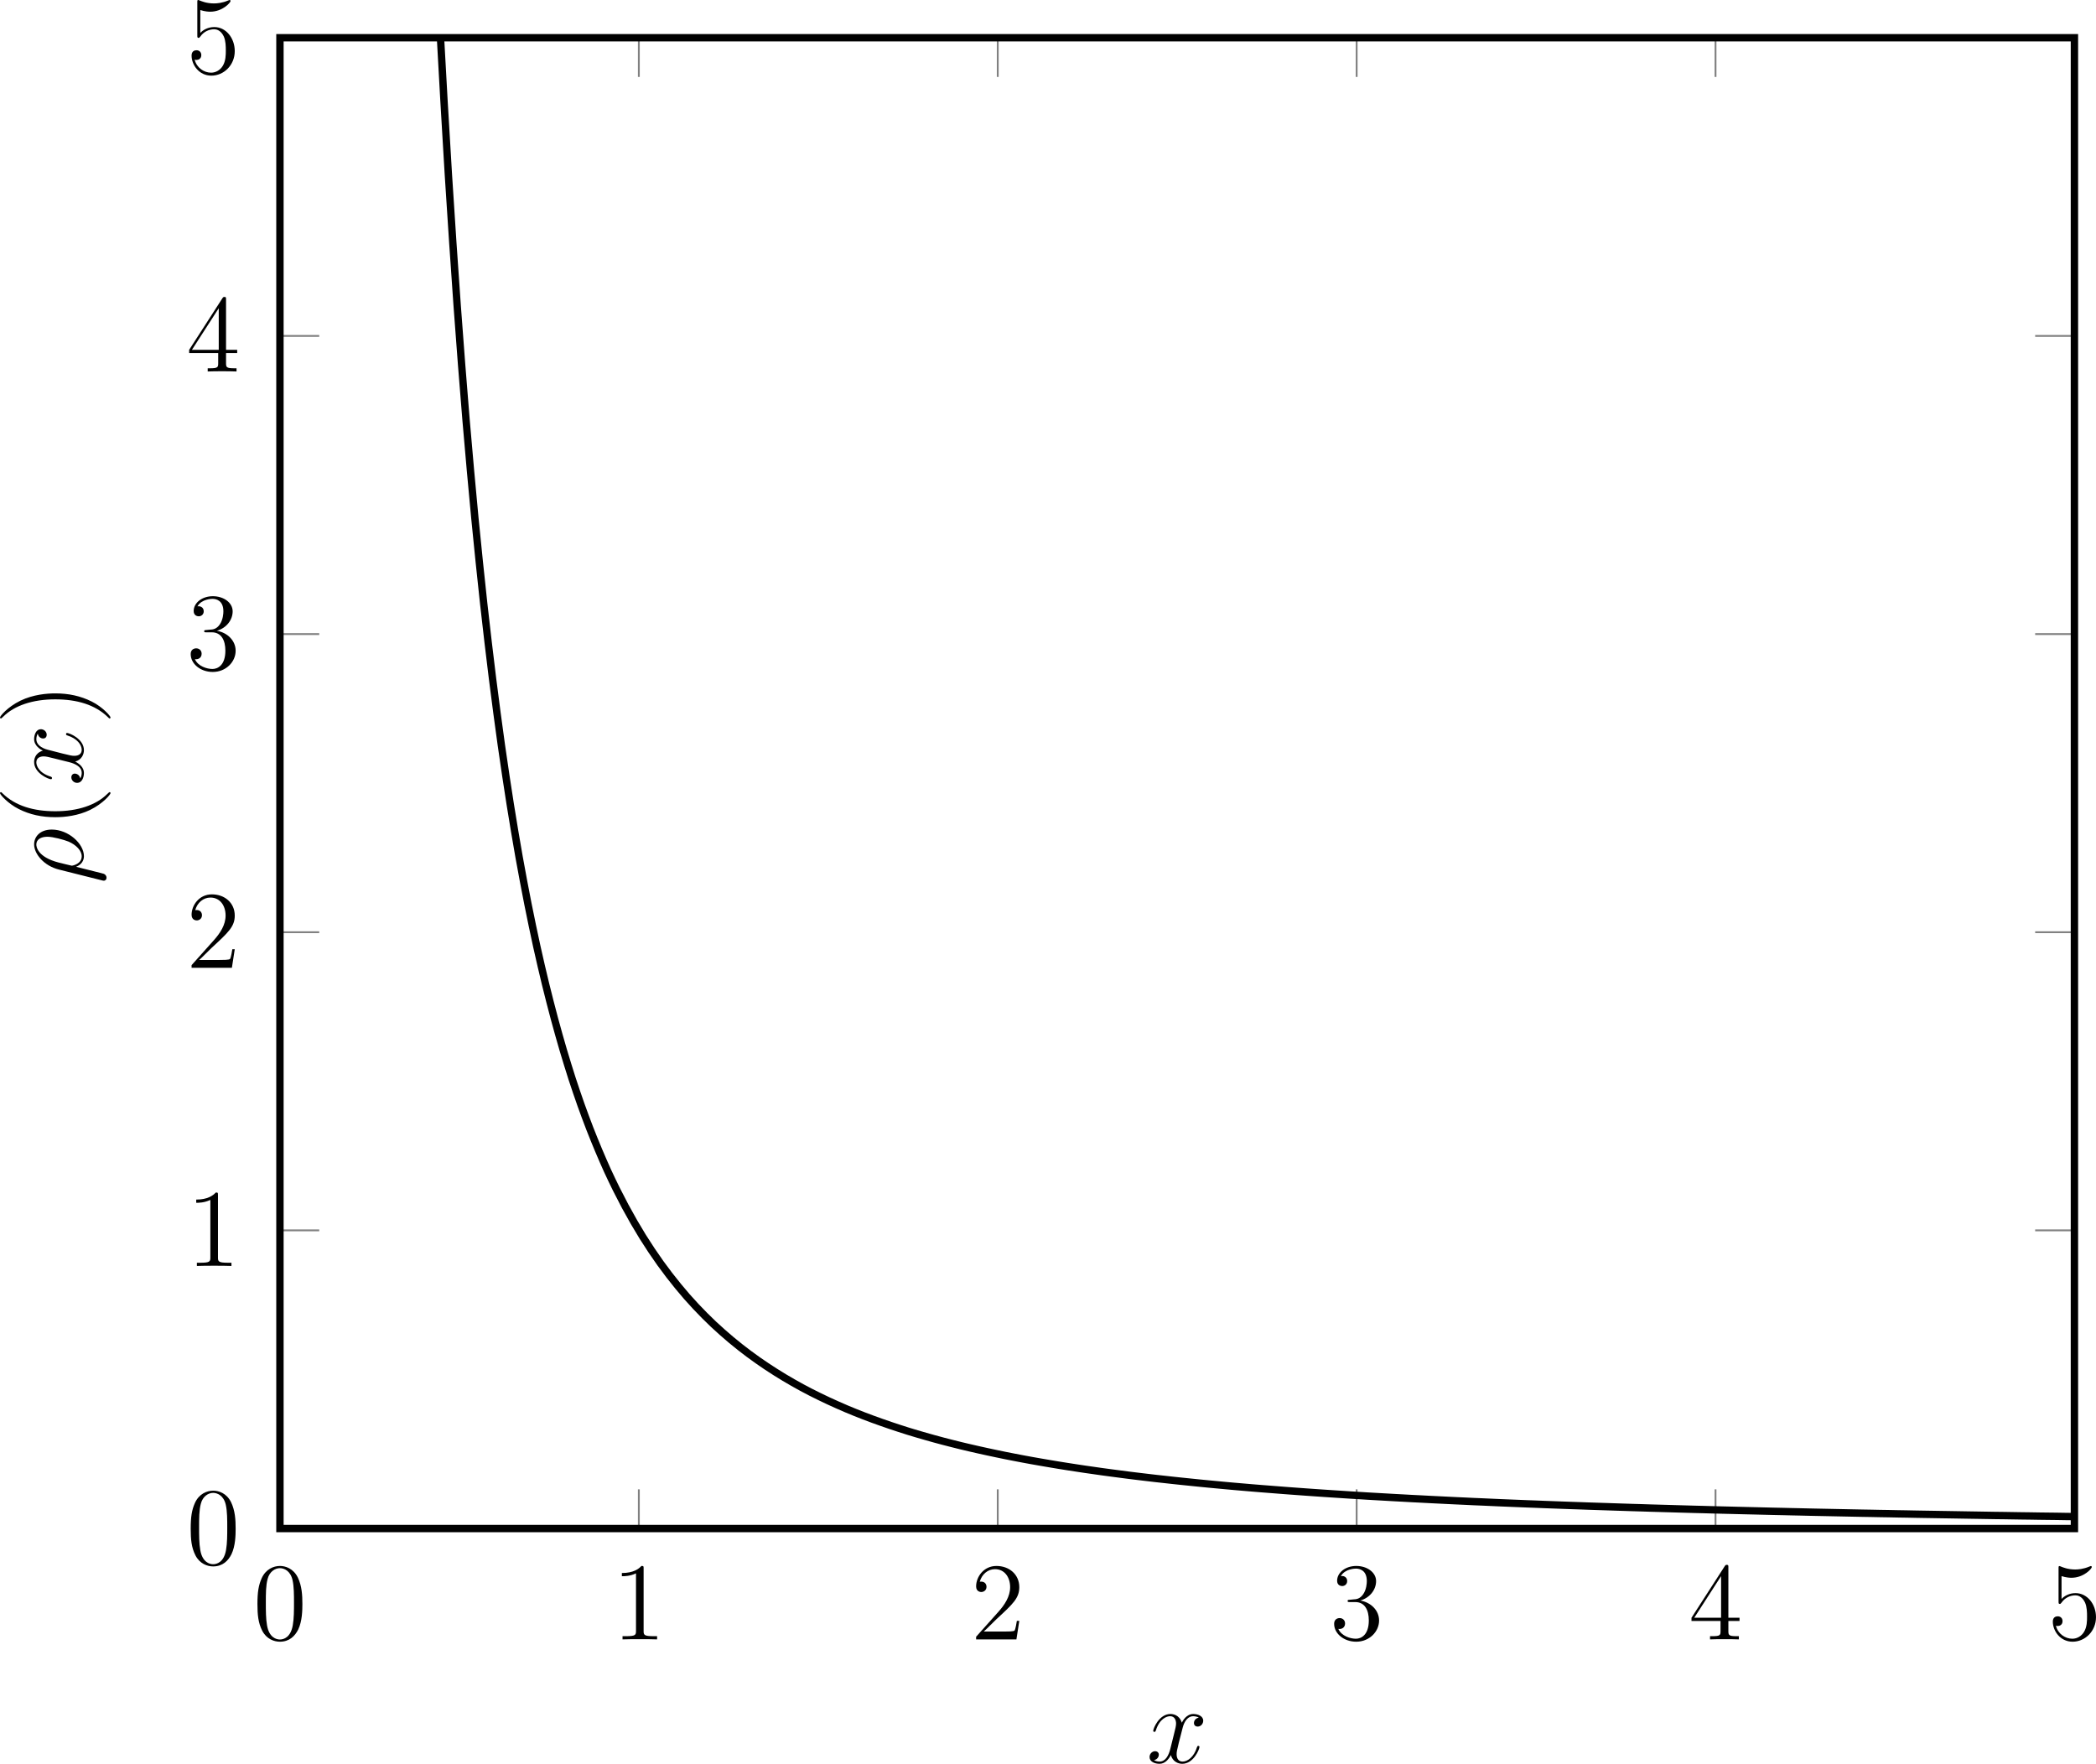 <?xml version='1.0' encoding='UTF-8'?>
<!-- This file was generated by dvisvgm 3.2.1 -->
<svg version='1.1' xmlns='http://www.w3.org/2000/svg' xmlns:xlink='http://www.w3.org/1999/xlink' width='317.682pt' height='267.328pt' viewBox='5.46 31.041 317.682 267.328'>
<defs>
<clipPath id='clip1'>
<path d='M34.207 187.653H228.48V26.258H34.207Z'/>
</clipPath>
<path id='g11-26' d='M.371 2.068C.359 2.128 .335 2.2 .335 2.271C.335 2.451 .478 2.57 .658 2.57S1.004 2.451 1.076 2.283C1.124 2.176 1.459 .741 1.841-.729C2.08-.132 2.523 .12 2.989 .12C4.34 .12 5.87-1.554 5.87-3.359C5.87-4.639 5.093-5.272 4.268-5.272C3.216-5.272 1.937-4.184 1.542-2.594L.371 2.068ZM2.977-.12C2.164-.12 1.961-1.064 1.961-1.207C1.961-1.279 2.26-2.415 2.295-2.594C2.905-4.973 4.077-5.033 4.256-5.033C4.794-5.033 5.093-4.543 5.093-3.838C5.093-3.228 4.77-2.044 4.567-1.542C4.208-.717 3.587-.12 2.977-.12Z'/>
<path id='g11-120' d='M5.667-4.878C5.284-4.806 5.141-4.519 5.141-4.292C5.141-4.005 5.368-3.909 5.535-3.909C5.894-3.909 6.145-4.22 6.145-4.543C6.145-5.045 5.571-5.272 5.069-5.272C4.34-5.272 3.933-4.555 3.826-4.328C3.551-5.224 2.809-5.272 2.594-5.272C1.375-5.272 .729-3.706 .729-3.443C.729-3.395 .777-3.335 .861-3.335C.956-3.335 .98-3.407 1.004-3.455C1.411-4.782 2.212-5.033 2.558-5.033C3.096-5.033 3.204-4.531 3.204-4.244C3.204-3.981 3.132-3.706 2.989-3.132L2.582-1.494C2.403-.777 2.056-.12 1.423-.12C1.363-.12 1.064-.12 .813-.275C1.243-.359 1.339-.717 1.339-.861C1.339-1.1 1.16-1.243 .933-1.243C.646-1.243 .335-.992 .335-.61C.335-.108 .897 .12 1.411 .12C1.985 .12 2.391-.335 2.642-.825C2.833-.12 3.431 .12 3.873 .12C5.093 .12 5.738-1.447 5.738-1.71C5.738-1.769 5.691-1.817 5.619-1.817C5.511-1.817 5.499-1.757 5.464-1.662C5.141-.61 4.447-.12 3.909-.12C3.491-.12 3.264-.43 3.264-.921C3.264-1.184 3.312-1.375 3.503-2.164L3.921-3.79C4.101-4.507 4.507-5.033 5.057-5.033C5.081-5.033 5.416-5.033 5.667-4.878Z'/>
<path id='g18-40' d='M3.885 2.905C3.885 2.869 3.885 2.845 3.682 2.642C2.487 1.435 1.817-.538 1.817-2.977C1.817-5.296 2.379-7.293 3.766-8.703C3.885-8.811 3.885-8.835 3.885-8.871C3.885-8.942 3.826-8.966 3.778-8.966C3.622-8.966 2.642-8.106 2.056-6.934C1.447-5.727 1.172-4.447 1.172-2.977C1.172-1.913 1.339-.49 1.961 .789C2.666 2.224 3.646 3.001 3.778 3.001C3.826 3.001 3.885 2.977 3.885 2.905Z'/>
<path id='g18-41' d='M3.371-2.977C3.371-3.885 3.252-5.368 2.582-6.755C1.877-8.189 .897-8.966 .765-8.966C.717-8.966 .658-8.942 .658-8.871C.658-8.835 .658-8.811 .861-8.608C2.056-7.4 2.726-5.428 2.726-2.989C2.726-.669 2.164 1.327 .777 2.738C.658 2.845 .658 2.869 .658 2.905C.658 2.977 .717 3.001 .765 3.001C.921 3.001 1.901 2.14 2.487 .968C3.096-.251 3.371-1.542 3.371-2.977Z'/>
<path id='g18-48' d='M5.356-3.826C5.356-4.818 5.296-5.786 4.866-6.695C4.376-7.687 3.515-7.95 2.929-7.95C2.236-7.95 1.387-7.603 .944-6.611C.61-5.858 .49-5.117 .49-3.826C.49-2.666 .574-1.793 1.004-.944C1.47-.036 2.295 .251 2.917 .251C3.957 .251 4.555-.371 4.902-1.064C5.332-1.961 5.356-3.132 5.356-3.826ZM2.917 .012C2.534 .012 1.757-.203 1.53-1.506C1.399-2.224 1.399-3.132 1.399-3.969C1.399-4.949 1.399-5.834 1.59-6.539C1.793-7.34 2.403-7.711 2.917-7.711C3.371-7.711 4.065-7.436 4.292-6.408C4.447-5.727 4.447-4.782 4.447-3.969C4.447-3.168 4.447-2.26 4.316-1.53C4.089-.215 3.335 .012 2.917 .012Z'/>
<path id='g18-49' d='M3.443-7.663C3.443-7.938 3.443-7.95 3.204-7.95C2.917-7.627 2.319-7.185 1.088-7.185V-6.838C1.363-6.838 1.961-6.838 2.618-7.149V-.921C2.618-.49 2.582-.347 1.53-.347H1.16V0C1.482-.024 2.642-.024 3.037-.024S4.579-.024 4.902 0V-.347H4.531C3.479-.347 3.443-.49 3.443-.921V-7.663Z'/>
<path id='g18-50' d='M5.26-2.008H4.997C4.961-1.805 4.866-1.148 4.746-.956C4.663-.849 3.981-.849 3.622-.849H1.411C1.733-1.124 2.463-1.889 2.774-2.176C4.591-3.85 5.26-4.471 5.26-5.655C5.26-7.03 4.172-7.95 2.786-7.95S.586-6.767 .586-5.738C.586-5.129 1.112-5.129 1.148-5.129C1.399-5.129 1.71-5.308 1.71-5.691C1.71-6.025 1.482-6.253 1.148-6.253C1.04-6.253 1.016-6.253 .98-6.241C1.207-7.054 1.853-7.603 2.63-7.603C3.646-7.603 4.268-6.755 4.268-5.655C4.268-4.639 3.682-3.754 3.001-2.989L.586-.287V0H4.949L5.26-2.008Z'/>
<path id='g18-51' d='M2.2-4.292C1.997-4.28 1.949-4.268 1.949-4.16C1.949-4.041 2.008-4.041 2.224-4.041H2.774C3.79-4.041 4.244-3.204 4.244-2.056C4.244-.49 3.431-.072 2.845-.072C2.271-.072 1.291-.347 .944-1.136C1.327-1.076 1.674-1.291 1.674-1.722C1.674-2.068 1.423-2.307 1.088-2.307C.801-2.307 .49-2.14 .49-1.686C.49-.622 1.554 .251 2.881 .251C4.304 .251 5.356-.837 5.356-2.044C5.356-3.144 4.471-4.005 3.324-4.208C4.364-4.507 5.033-5.38 5.033-6.312C5.033-7.257 4.053-7.95 2.893-7.95C1.698-7.95 .813-7.221 .813-6.348C.813-5.87 1.184-5.774 1.363-5.774C1.614-5.774 1.901-5.954 1.901-6.312C1.901-6.695 1.614-6.862 1.351-6.862C1.279-6.862 1.255-6.862 1.219-6.85C1.674-7.663 2.798-7.663 2.857-7.663C3.252-7.663 4.029-7.484 4.029-6.312C4.029-6.085 3.993-5.416 3.646-4.902C3.288-4.376 2.881-4.34 2.558-4.328L2.2-4.292Z'/>
<path id='g18-52' d='M4.316-7.783C4.316-8.01 4.316-8.07 4.148-8.07C4.053-8.07 4.017-8.07 3.921-7.926L.323-2.343V-1.997H3.467V-.909C3.467-.466 3.443-.347 2.57-.347H2.331V0C2.606-.024 3.551-.024 3.885-.024S5.177-.024 5.452 0V-.347H5.212C4.352-.347 4.316-.466 4.316-.909V-1.997H5.523V-2.343H4.316V-7.783ZM3.527-6.85V-2.343H.622L3.527-6.85Z'/>
<path id='g18-53' d='M1.53-6.85C2.044-6.683 2.463-6.671 2.594-6.671C3.945-6.671 4.806-7.663 4.806-7.831C4.806-7.878 4.782-7.938 4.71-7.938C4.686-7.938 4.663-7.938 4.555-7.89C3.885-7.603 3.312-7.568 3.001-7.568C2.212-7.568 1.65-7.807 1.423-7.902C1.339-7.938 1.315-7.938 1.303-7.938C1.207-7.938 1.207-7.867 1.207-7.675V-4.125C1.207-3.909 1.207-3.838 1.351-3.838C1.411-3.838 1.423-3.85 1.542-3.993C1.877-4.483 2.439-4.77 3.037-4.77C3.67-4.77 3.981-4.184 4.077-3.981C4.28-3.515 4.292-2.929 4.292-2.475S4.292-1.339 3.957-.801C3.694-.371 3.228-.072 2.702-.072C1.913-.072 1.136-.61 .921-1.482C.98-1.459 1.052-1.447 1.112-1.447C1.315-1.447 1.638-1.566 1.638-1.973C1.638-2.307 1.411-2.499 1.112-2.499C.897-2.499 .586-2.391 .586-1.925C.586-.909 1.399 .251 2.726 .251C4.077 .251 5.26-.885 5.26-2.403C5.26-3.826 4.304-5.009 3.049-5.009C2.367-5.009 1.841-4.71 1.53-4.376V-6.85Z'/>
</defs>
<g id='page1' transform='matrix(1.4 0 0 1.4 0 0)'>
<path d='M34.207 187.653V183.41M73.062 187.653V183.41M111.918 187.653V183.41M150.773 187.653V183.41M189.625 187.653V183.41M228.48 187.653V183.41M34.207 26.258V30.5M73.062 26.258V30.5M111.918 26.258V30.5M150.773 26.258V30.5M189.625 26.258V30.5M228.48 26.258V30.5' stroke='#808080' fill='none' stroke-width='.199' stroke-miterlimit='10'/>
<path d='M34.207 187.653H38.461M34.207 155.371H38.461M34.207 123.094H38.461M34.207 90.817H38.461M34.207 58.539H38.461M34.207 26.258H38.461M228.48 187.653H224.23M228.48 155.371H224.23M228.48 123.094H224.23M228.48 90.817H224.23M228.48 58.539H224.23M228.48 26.258H224.23' stroke='#808080' fill='none' stroke-width='.199' stroke-miterlimit='10'/>
<path d='M34.207 187.653V26.258H228.48V187.653H34.207Z' stroke='#000' fill='none' stroke-width='.797' stroke-miterlimit='10'/>
<g transform='matrix(1 0 0 1 -37.135 41.255)'>
<use x='68.416' y='158.399' xlink:href='#g18-48'/>
</g>
<g transform='matrix(1 0 0 1 1.72 41.255)'>
<use x='68.416' y='158.399' xlink:href='#g18-49'/>
</g>
<g transform='matrix(1 0 0 1 40.574 41.255)'>
<use x='68.416' y='158.399' xlink:href='#g18-50'/>
</g>
<g transform='matrix(1 0 0 1 79.429 41.255)'>
<use x='68.416' y='158.399' xlink:href='#g18-51'/>
</g>
<g transform='matrix(1 0 0 1 118.284 41.255)'>
<use x='68.416' y='158.399' xlink:href='#g18-52'/>
</g>
<g transform='matrix(1 0 0 1 157.139 41.255)'>
<use x='68.416' y='158.399' xlink:href='#g18-53'/>
</g>
<g transform='matrix(1 0 0 1 -44.361 33.104)'>
<use x='68.416' y='158.399' xlink:href='#g18-48'/>
</g>
<g transform='matrix(1 0 0 1 -44.361 .826)'>
<use x='68.416' y='158.399' xlink:href='#g18-49'/>
</g>
<g transform='matrix(1 0 0 1 -44.361 -31.453)'>
<use x='68.416' y='158.399' xlink:href='#g18-50'/>
</g>
<g transform='matrix(1 0 0 1 -44.361 -63.731)'>
<use x='68.416' y='158.399' xlink:href='#g18-51'/>
</g>
<g transform='matrix(1 0 0 1 -44.361 -96.01)'>
<use x='68.416' y='158.399' xlink:href='#g18-52'/>
</g>
<g transform='matrix(1 0 0 1 -44.361 -128.288)'>
<use x='68.416' y='158.399' xlink:href='#g18-53'/>
</g>
<path d='M38.094-3040.189C38.094-3040.189 38.785-2137.429 39.051-1890.629C39.316-1643.839 39.742-1401.669 40.008-1261.459C40.273-1121.239 40.699-967.429 40.965-880.039C41.227-792.636 41.652-689.73 41.918-631.554C42.184-573.383 42.609-501.457 42.875-460.769C43.141-420.078 43.566-367.89 43.832-338.297C44.098-308.703 44.523-269.679 44.789-247.484C45.055-225.285 45.48-195.394 45.746-178.324C46.012-161.25 46.438-137.847 46.703-124.429C46.969-111.008 47.395-92.344 47.66-81.605C47.926-70.871 48.352-55.773 48.617-47.047C48.883-38.324 49.309-25.902 49.574-18.715C49.84-11.527 50.266-1.238 50.531 4.75C50.797 10.742 51.223 19.414 51.488 24.461C51.754 29.504 52.18 36.836 52.445 41.125C52.711 45.414 53.137 51.692 53.402 55.367C53.664 59.047 54.09 64.449 54.355 67.629S55.047 75.508 55.312 78.274C55.578 81.039 56.004 85.137 56.27 87.551C56.535 89.965 56.961 93.551 57.227 95.68C57.492 97.805 57.918 101.004 58.184 102.887C58.449 104.77 58.875 107.586 59.141 109.258C59.406 110.934 59.832 113.461 60.098 114.957C60.363 116.453 60.789 118.696 61.055 120.039C61.32 121.379 61.746 123.414 62.012 124.621C62.277 125.828 62.703 127.649 62.969 128.738C63.234 129.825 63.66 131.481 63.926 132.469S64.617 134.969 64.883 135.867C65.148 136.766 65.574 138.133 65.836 138.953C66.102 139.77 66.527 141.016 66.793 141.766C67.059 142.512 67.484 143.66 67.75 144.344C68.016 145.031 68.441 146.071 68.707 146.703C68.973 147.336 69.398 148.317 69.664 148.899C69.93 149.481 70.356 150.367 70.621 150.903C70.887 151.438 71.312 152.262 71.578 152.758C71.844 153.254 72.269 154.016 72.535 154.477C72.801 154.938 73.227 155.649 73.492 156.078C73.758 156.504 74.184 157.16 74.449 157.559C74.715 157.957 75.141 158.571 75.406 158.942C75.672 159.309 76.098 159.883 76.363 160.227C76.629 160.575 77.055 161.11 77.32 161.43C77.586 161.754 78.008 162.254 78.273 162.559C78.539 162.86 78.965 163.328 79.231 163.613C79.496 163.899 79.922 164.336 80.188 164.602S80.879 165.285 81.144 165.535C81.41 165.785 81.836 166.172 82.102 166.406C82.367 166.645 82.793 167.008 83.059 167.231C83.324 167.453 83.75 167.797 84.016 168.008C84.281 168.219 84.707 168.543 84.973 168.742C85.238 168.942 85.664 169.246 85.93 169.434S86.621 169.914 86.887 170.09C87.152 170.27 87.578 170.543 87.844 170.711C88.109 170.879 88.535 171.141 88.801 171.301C89.066 171.457 89.492 171.707 89.758 171.86C90.019 172.008 90.445 172.246 90.711 172.391C90.977 172.531 91.402 172.758 91.668 172.895S92.359 173.242 92.625 173.371S93.316 173.707 93.582 173.828C93.848 173.953 94.273 174.145 94.539 174.262C94.805 174.383 95.231 174.567 95.496 174.68C95.762 174.789 96.188 174.965 96.453 175.075C96.719 175.18 97.144 175.348 97.41 175.453C97.676 175.555 98.102 175.715 98.367 175.813C98.633 175.91 99.059 176.063 99.324 176.156C99.59 176.25 100.016 176.399 100.281 176.488C100.547 176.578 100.973 176.719 101.238 176.805C101.504 176.891 101.93 177.028 102.191 177.11C102.457 177.192 102.883 177.321 103.148 177.399C103.414 177.477 103.84 177.602 104.106 177.676C104.371 177.754 104.797 177.871 105.062 177.946C105.328 178.016 105.754 178.133 106.019 178.203C106.285 178.274 106.711 178.383 106.977 178.449C107.242 178.516 107.668 178.621 107.934 178.688C108.199 178.75 108.625 178.852 108.891 178.914C109.156 178.977 109.582 179.074 109.848 179.133C110.113 179.196 110.539 179.289 110.805 179.344C111.07 179.403 111.496 179.492 111.762 179.547C112.027 179.606 112.453 179.692 112.719 179.746C112.984 179.797 113.41 179.883 113.676 179.934S114.367 180.067 114.629 180.117C114.894 180.168 115.32 180.246 115.586 180.293C115.852 180.34 116.277 180.418 116.543 180.461C116.809 180.508 117.234 180.582 117.5 180.625C117.766 180.672 118.191 180.742 118.457 180.785C118.723 180.828 119.148 180.899 119.414 180.938C119.68 180.981 120.106 181.047 120.371 181.086C120.637 181.129 121.062 181.192 121.328 181.231C121.594 181.27 122.019 181.332 122.285 181.367C122.551 181.406 122.977 181.469 123.242 181.504S123.934 181.598 124.199 181.633C124.465 181.668 124.891 181.727 125.156 181.758C125.422 181.793 125.848 181.848 126.113 181.883C126.375 181.914 126.801 181.969 127.066 182S127.758 182.082 128.024 182.114C128.289 182.145 128.715 182.196 128.981 182.227S129.672 182.305 129.938 182.332C130.203 182.364 130.629 182.41 130.894 182.438C131.16 182.465 131.586 182.512 131.852 182.539C132.117 182.567 132.543 182.614 132.809 182.637C133.074 182.664 133.5 182.707 133.766 182.735C134.031 182.762 134.457 182.801 134.722 182.828C134.988 182.852 135.414 182.895 135.679 182.918C135.945 182.942 136.371 182.981 136.636 183.008C136.902 183.031 137.328 183.071 137.593 183.094C137.859 183.117 138.285 183.153 138.55 183.176C138.812 183.199 139.238 183.235 139.504 183.258C139.769 183.278 140.195 183.313 140.461 183.336C140.726 183.356 141.152 183.391 141.418 183.41C141.683 183.434 142.109 183.465 142.375 183.485C142.64 183.508 143.066 183.539 143.332 183.559C143.597 183.578 144.023 183.61 144.289 183.629C144.554 183.649 144.98 183.68 145.246 183.699C145.511 183.719 145.937 183.746 146.203 183.766C146.468 183.785 146.894 183.813 147.16 183.832C147.425 183.848 147.851 183.879 148.117 183.895C148.382 183.914 148.808 183.942 149.074 183.957C149.339 183.973 149.765 184 150.031 184.02C150.296 184.035 150.722 184.063 150.984 184.078C151.25 184.094 151.675 184.121 151.941 184.137C152.207 184.153 152.632 184.176 152.898 184.192C153.164 184.207 153.589 184.231 153.855 184.246C154.121 184.262 154.546 184.285 154.812 184.301C155.078 184.317 155.504 184.34 155.769 184.352C156.035 184.367 156.461 184.391 156.726 184.406C156.992 184.418 157.418 184.442 157.683 184.453C157.949 184.469 158.375 184.489 158.64 184.504C158.906 184.516 159.332 184.539 159.597 184.551C159.863 184.563 160.289 184.586 160.554 184.598C160.82 184.61 161.246 184.633 161.511 184.645C161.777 184.656 162.203 184.676 162.468 184.688C162.734 184.699 163.16 184.719 163.421 184.735C163.687 184.746 164.113 184.762 164.379 184.774C164.644 184.785 165.07 184.805 165.336 184.817C165.601 184.828 166.027 184.848 166.293 184.86C166.558 184.867 166.984 184.887 167.25 184.899C167.515 184.91 167.941 184.926 168.207 184.938C168.472 184.949 168.898 184.965 169.164 184.977C169.429 184.985 169.855 185.004 170.121 185.012C170.386 185.024 170.812 185.039 171.078 185.051C171.343 185.059 171.769 185.074 172.035 185.086C172.3 185.094 172.726 185.11 172.992 185.121C173.257 185.129 173.683 185.145 173.949 185.156C174.214 185.164 174.64 185.18 174.906 185.188C175.168 185.199 175.593 185.215 175.859 185.223S176.55 185.246 176.816 185.254S177.507 185.278 177.773 185.285S178.464 185.309 178.73 185.317C178.996 185.328 179.421 185.34 179.687 185.348S180.379 185.371 180.644 185.379C180.91 185.387 181.336 185.399 181.601 185.406C181.867 185.414 182.293 185.43 182.558 185.438C182.824 185.446 183.25 185.457 183.515 185.465C183.781 185.473 184.207 185.485 184.472 185.492C184.738 185.5 185.164 185.512 185.429 185.52C185.695 185.528 186.121 185.539 186.386 185.547C186.652 185.555 187.078 185.567 187.343 185.574C187.605 185.578 188.031 185.59 188.296 185.598C188.562 185.606 188.988 185.617 189.254 185.625C189.519 185.629 189.945 185.641 190.211 185.649C190.476 185.656 190.902 185.668 191.168 185.672C191.433 185.68 191.859 185.692 192.125 185.696C192.39 185.703 192.816 185.715 193.082 185.719C193.347 185.727 193.773 185.739 194.039 185.742C194.304 185.75 194.73 185.758 194.996 185.766C195.261 185.774 195.687 185.781 195.953 185.789C196.218 185.793 196.644 185.805 196.91 185.809C197.175 185.817 197.601 185.824 197.867 185.832C198.132 185.836 198.558 185.848 198.824 185.852C199.089 185.86 199.511 185.867 199.777 185.875C200.043 185.879 200.468 185.887 200.734 185.895C201 185.899 201.425 185.906 201.691 185.914C201.957 185.918 202.382 185.93 202.648 185.934C202.914 185.938 203.339 185.946 203.605 185.953C203.871 185.957 204.296 185.965 204.562 185.973C204.828 185.977 205.254 185.985 205.519 185.992C205.785 185.996 206.211 186.004 206.476 186.008C206.742 186.016 207.168 186.024 207.433 186.028C207.699 186.031 208.125 186.039 208.39 186.043C208.656 186.051 209.082 186.059 209.347 186.063C209.613 186.067 210.039 186.074 210.304 186.078C210.57 186.086 210.996 186.09 211.261 186.098C211.523 186.102 211.949 186.11 212.214 186.114C212.48 186.117 212.906 186.125 213.171 186.129C213.437 186.133 213.863 186.141 214.129 186.145C214.394 186.149 214.82 186.156 215.086 186.16C215.351 186.164 215.777 186.172 216.043 186.176C216.308 186.18 216.734 186.188 217 186.192C217.265 186.196 217.691 186.203 217.957 186.207C218.222 186.211 218.648 186.219 218.914 186.223C219.179 186.227 219.605 186.235 219.871 186.239C220.136 186.242 220.562 186.246 220.828 186.25C221.093 186.254 221.519 186.262 221.785 186.266C222.05 186.27 222.476 186.278 222.742 186.281C223.007 186.285 223.433 186.289 223.695 186.293C223.961 186.297 224.386 186.305 224.652 186.309C224.918 186.313 225.343 186.317 225.609 186.321C225.875 186.324 226.3 186.332 226.566 186.332C226.832 186.336 227.257 186.344 227.523 186.348S228.48 186.36 228.48 186.36' stroke='#000' fill='none' stroke-width='.797' stroke-miterlimit='10' clip-path='url(#clip1)'/>
<g transform='matrix(1 0 0 1 59.602 54.603)'>
<use x='68.416' y='158.399' xlink:href='#g11-120'/>
</g>
<g transform='matrix(0 -1 1 0 -145.533 186.268)'>
<use x='68.416' y='158.399' xlink:href='#g11-26'/>
<use x='74.453' y='158.399' xlink:href='#g18-40'/>
<use x='79.006' y='158.399' xlink:href='#g11-120'/>
<use x='85.658' y='158.399' xlink:href='#g18-41'/>
</g>
</g>
</svg>